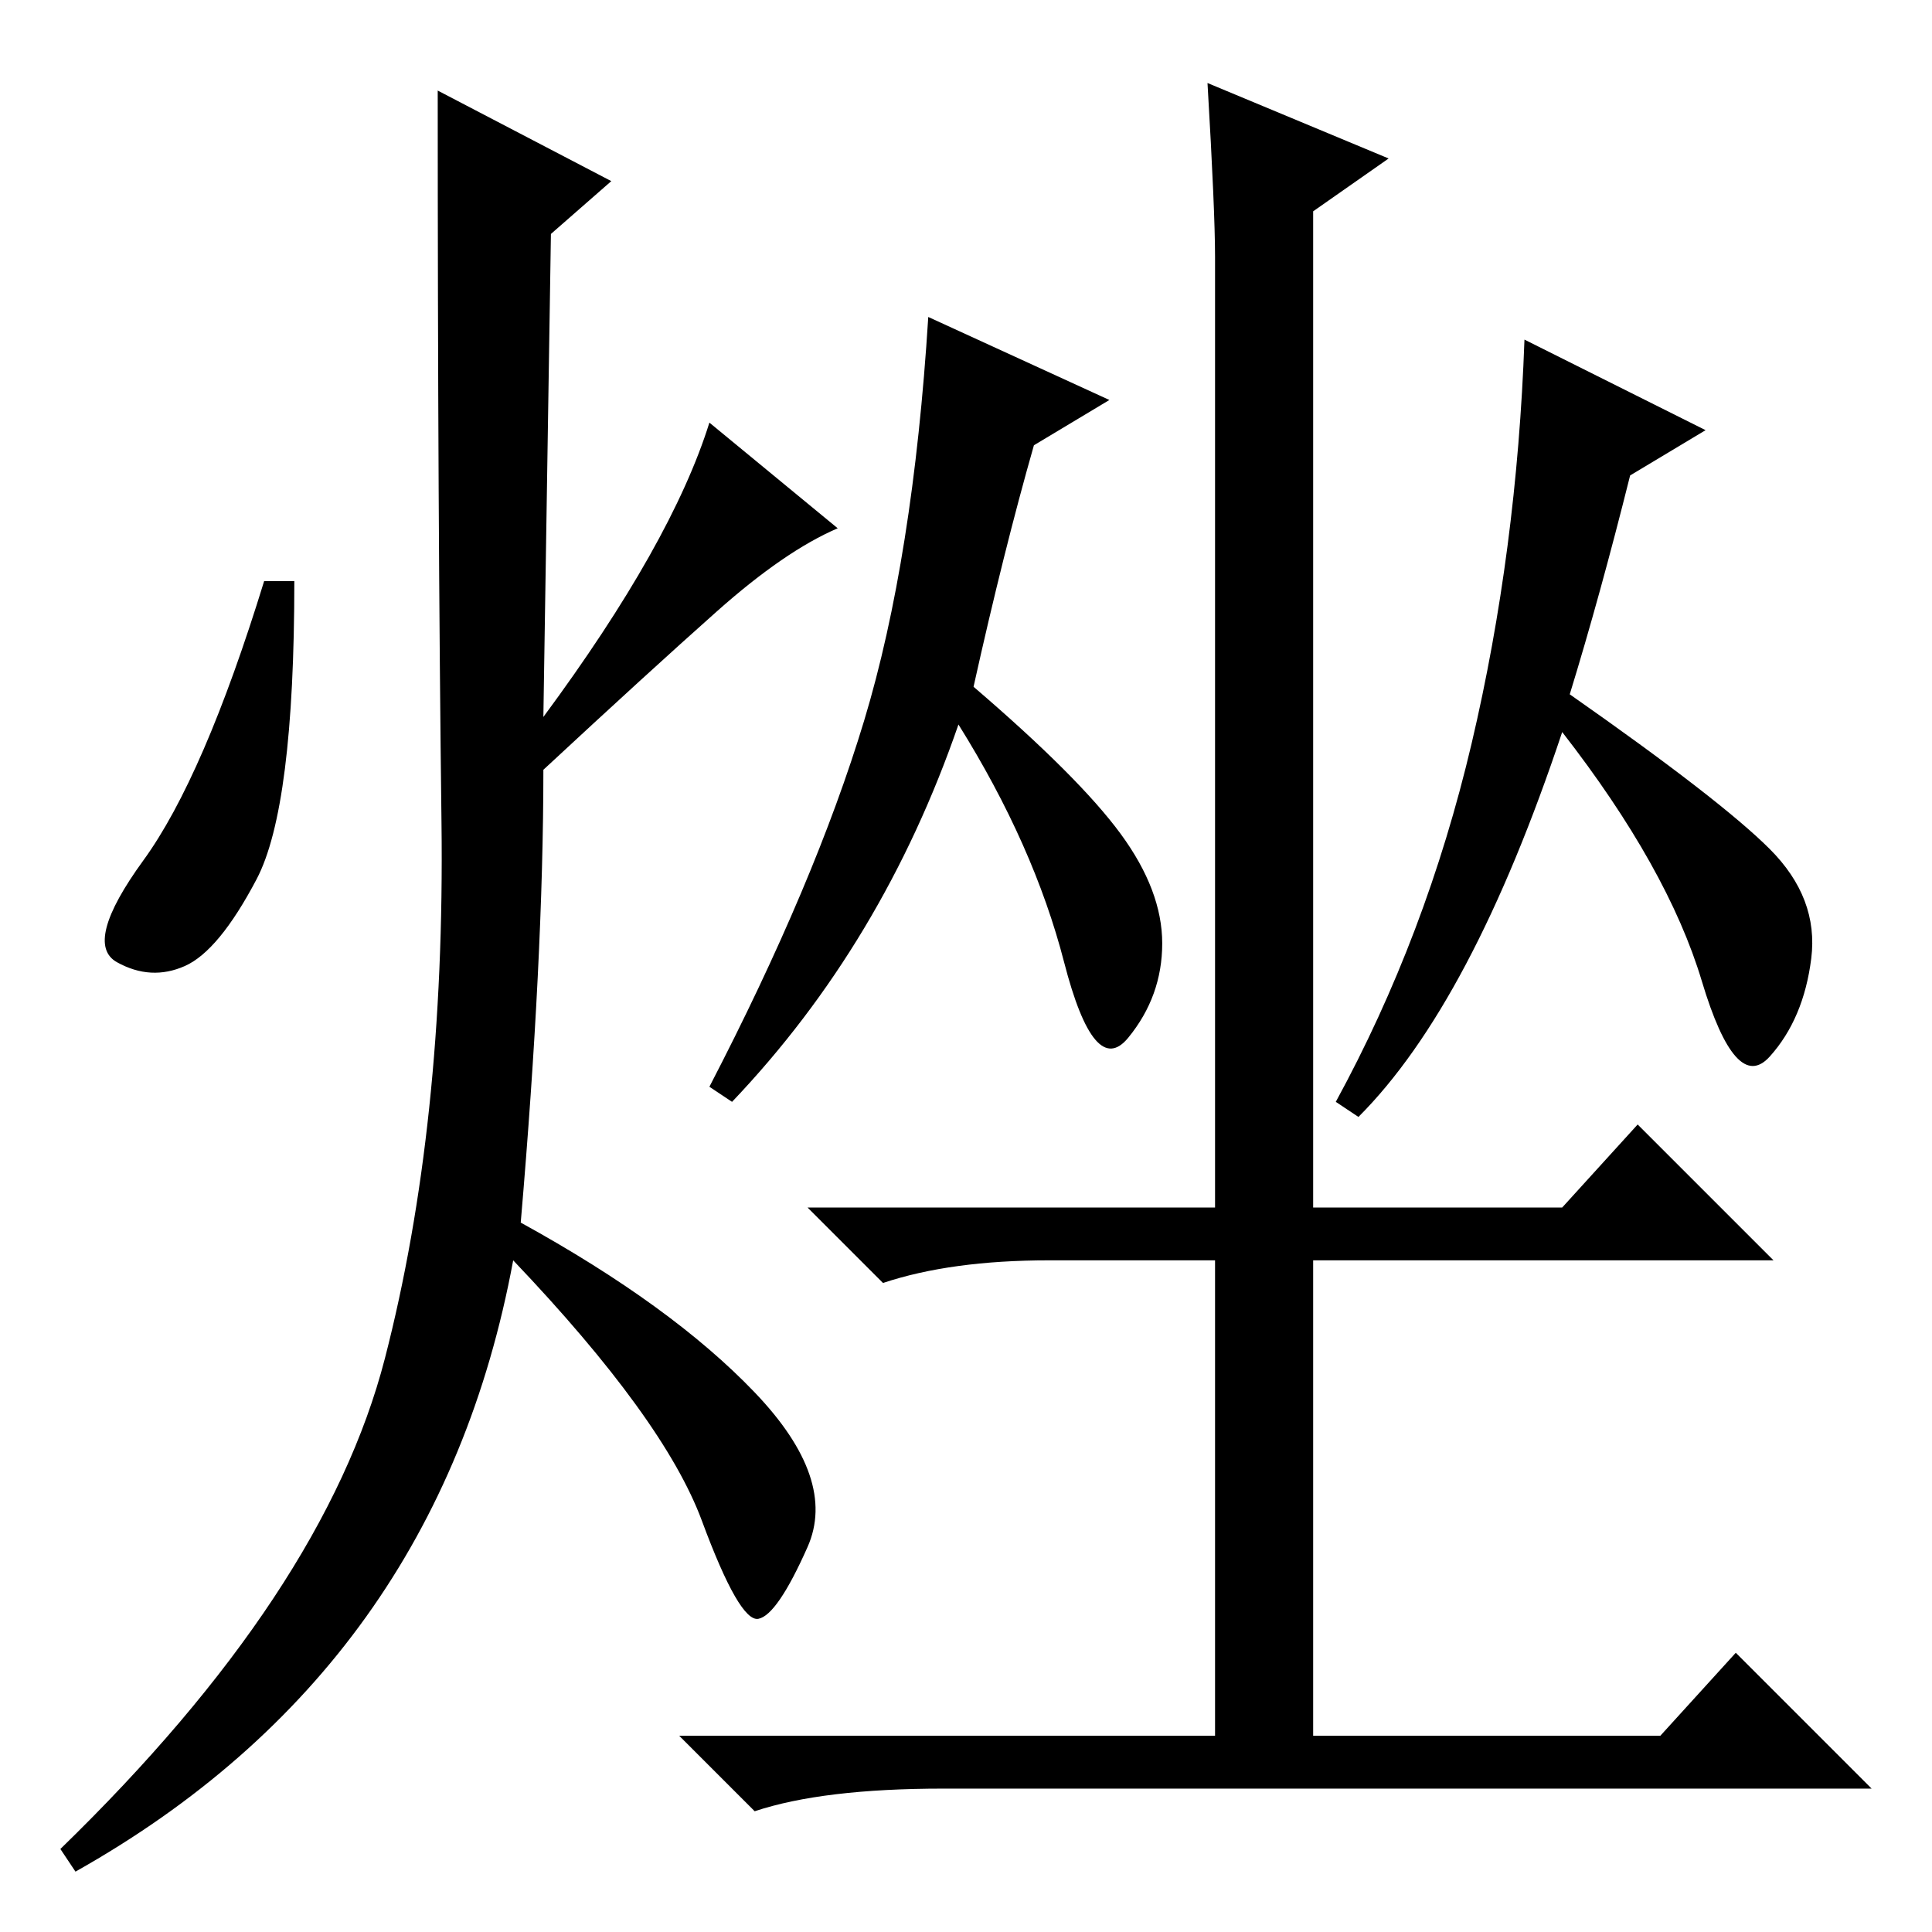 <?xml version="1.0" standalone="no"?>
<!DOCTYPE svg PUBLIC "-//W3C//DTD SVG 1.1//EN" "http://www.w3.org/Graphics/SVG/1.1/DTD/svg11.dtd" >
<svg xmlns="http://www.w3.org/2000/svg" xmlns:xlink="http://www.w3.org/1999/xlink" version="1.1" viewBox="0 -36 256 256">
  <g transform="matrix(1 0 0 -1 0 220)">
   <path fill="currentColor"
d="M129 165q14 -12 19.5 -19.5t5.5 -14.5t-4.5 -12.5t-8.5 10t-14 31.5q-10 -29 -30 -50l-3 2q14 27 20.5 48.5t8.5 53.5l24 -11l-10 -6q-4 -14 -8 -32zM160 245l24 -10l-10 -7v-132h33l10 11l18 -18h-61v-63h46l10 11l18 -18h-123q-16 0 -25 -3l-10 10h71v63h-22
q-13 0 -22 -3l-10 10h54v126q0 6 -1 23zM208 164q20 -14 26.5 -20.5t5.5 -14.5t-5.5 -13t-9 10t-18.5 33q-12 -36 -27 -51l-3 2q12 22 18 47.5t7 53.5l24 -12l-10 -6q-4 -16 -8 -29zM81 232l-8 -7l-1 -64q17 23 22 39l17 -14q-7 -3 -16 -11t-23 -21q0 -25 -3 -60
q20 -11 31 -22.5t7 -20.5t-6.5 -9.5t-7.5 13t-25 34.5q-10 -54 -58 -81l-2 3q35 34 43 65t7.5 71t-0.5 97zM34 139.5q-5 -9.5 -9.5 -11.5t-9 0.5t3.5 13.5t16 37h4q0 -30 -5 -39.5z" />
  </g>

</svg>

